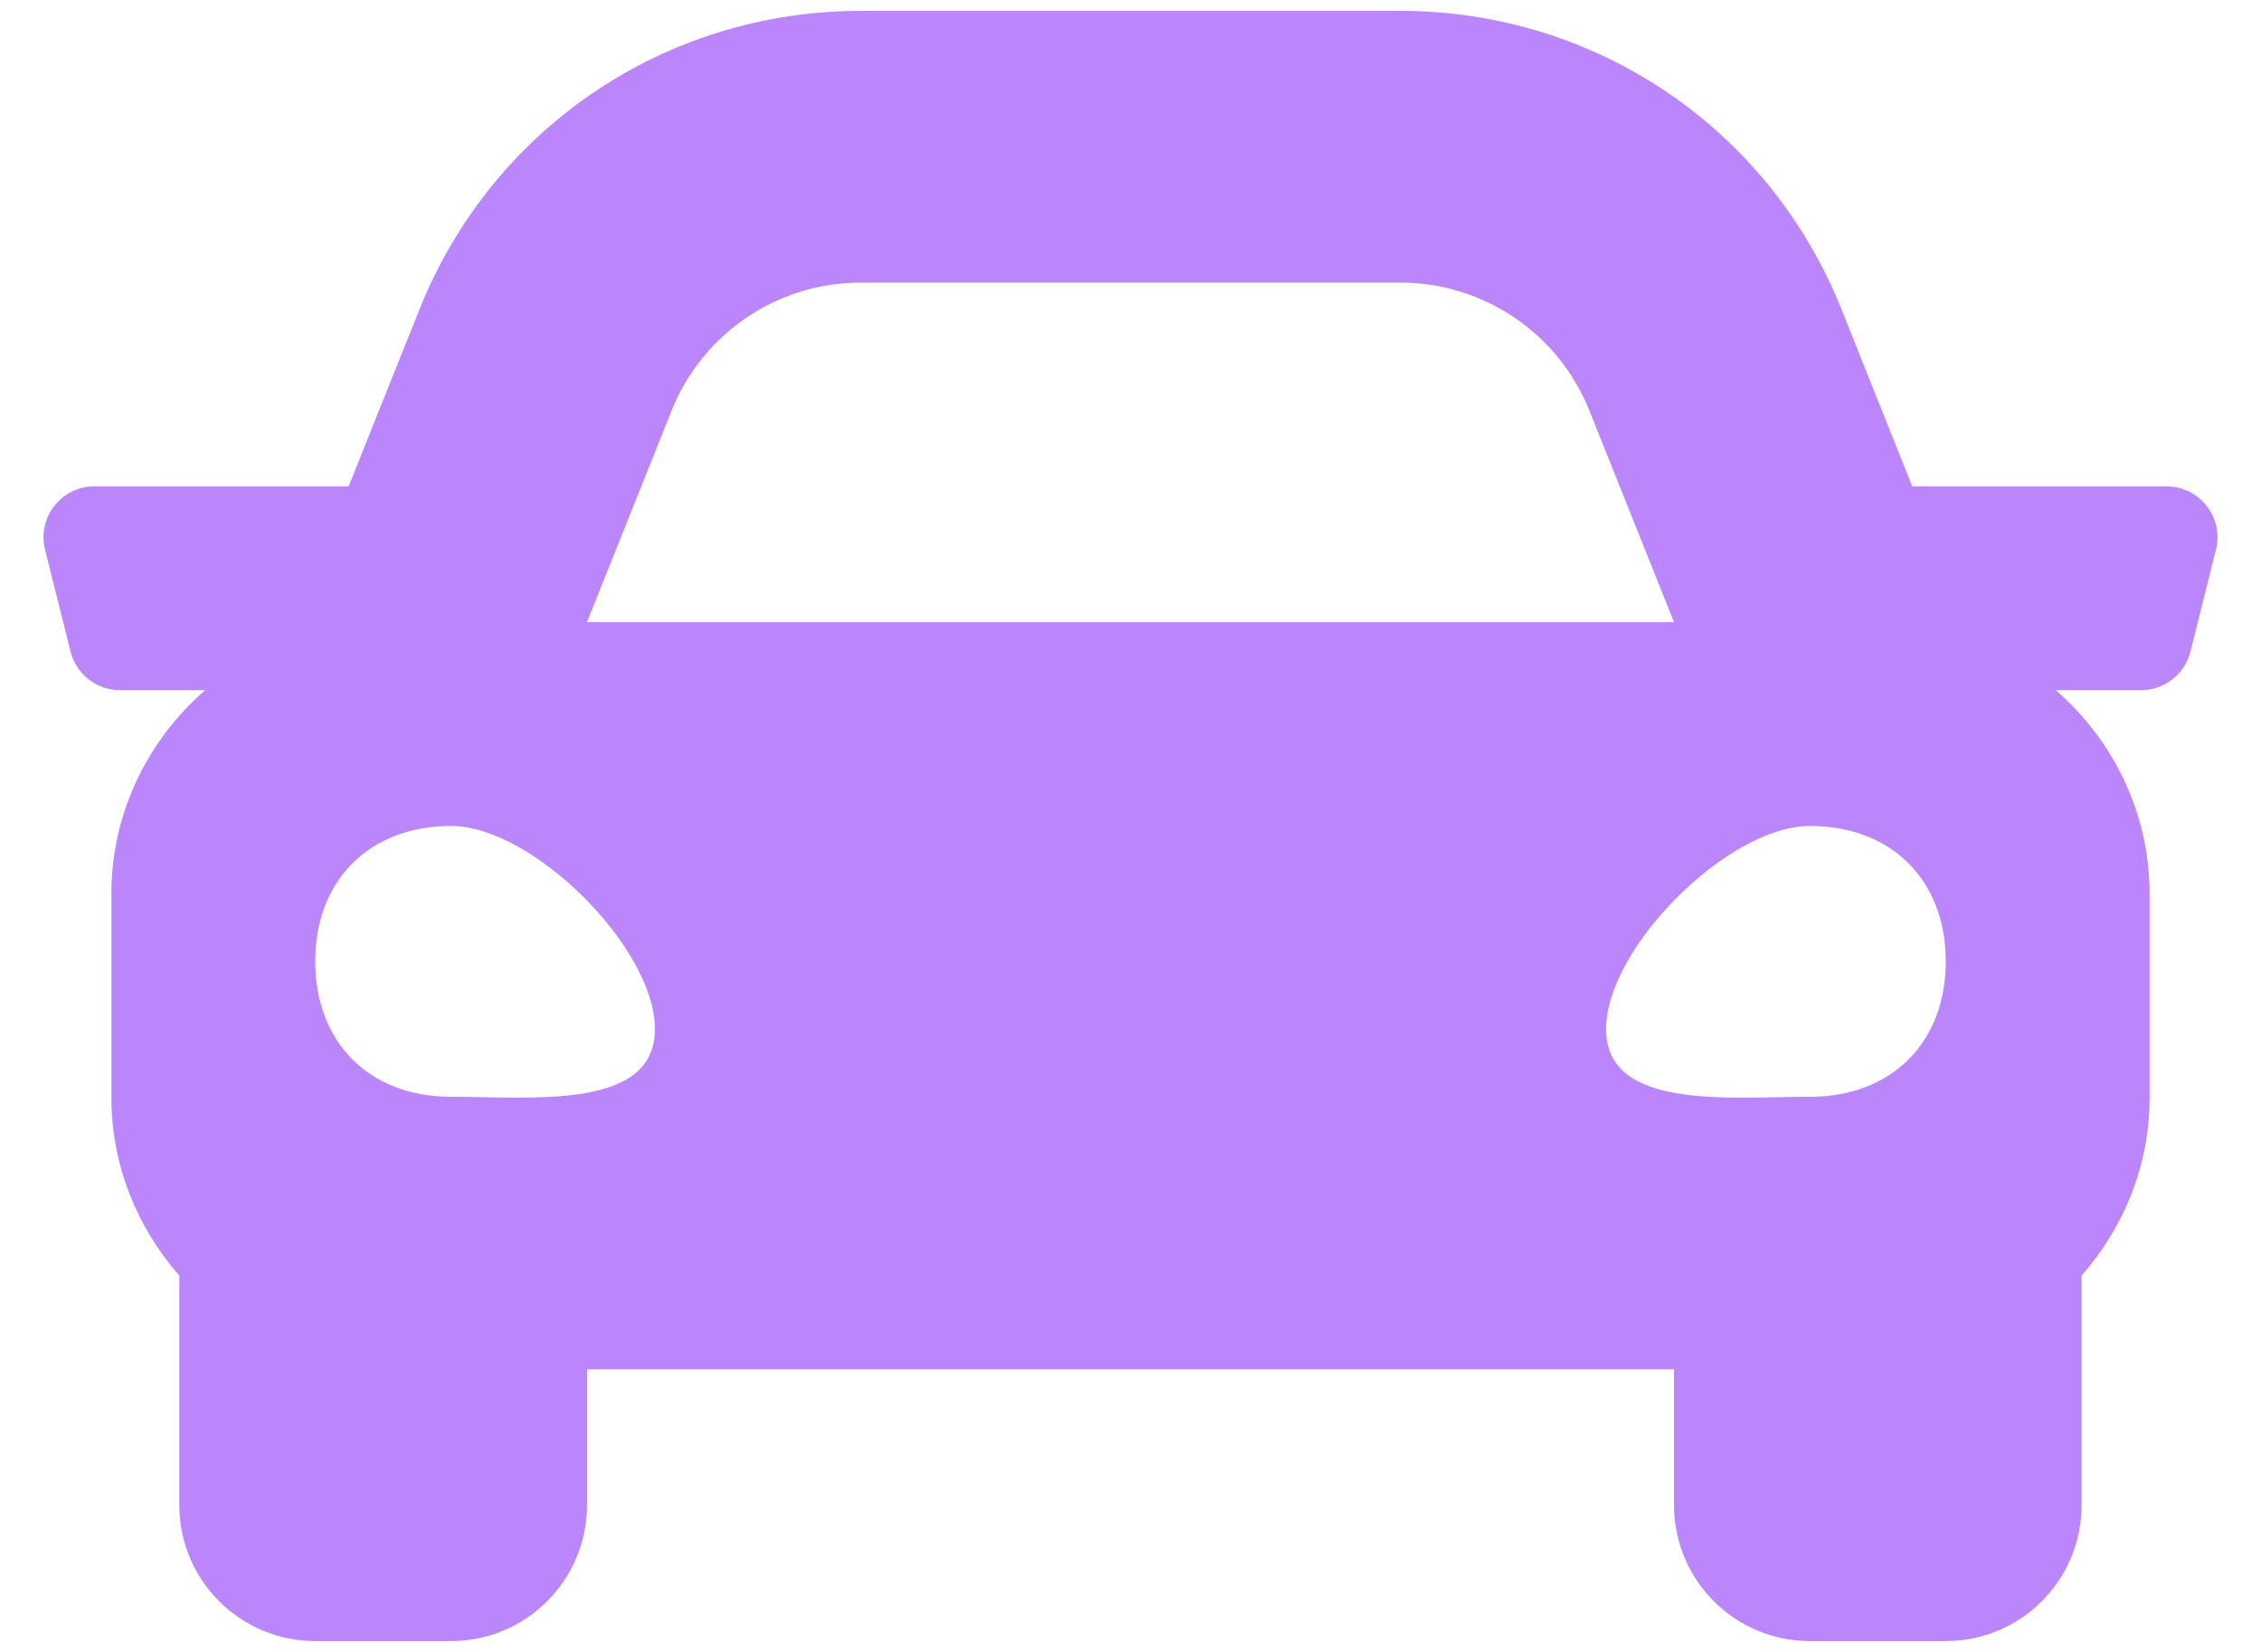 <svg width="26" height="19" viewBox="0 0 26 19" fill="none" xmlns="http://www.w3.org/2000/svg">
<path d="M24.913 5.594H21.99L21.178 3.562C20.343 1.474 18.35 0.125 16.1 0.125H9.899C7.65 0.125 5.657 1.474 4.822 3.562L4.009 5.594H1.086C0.705 5.594 0.425 5.952 0.518 6.322L0.811 7.494C0.876 7.754 1.11 7.938 1.379 7.938H2.359C1.703 8.51 1.281 9.343 1.281 10.281V12.625C1.281 13.412 1.582 14.123 2.062 14.672V17.312C2.062 18.175 2.762 18.875 3.625 18.875H5.187C6.05 18.875 6.75 18.175 6.75 17.312V15.75H19.25V17.312C19.25 18.175 19.95 18.875 20.812 18.875H22.375C23.238 18.875 23.937 18.175 23.937 17.312V14.672C24.418 14.123 24.719 13.413 24.719 12.625V10.281C24.719 9.343 24.296 8.51 23.641 7.938H24.621C24.89 7.938 25.124 7.754 25.189 7.494L25.482 6.322C25.575 5.952 25.295 5.594 24.913 5.594ZM7.723 4.723C8.079 3.833 8.941 3.25 9.899 3.25H16.1C17.059 3.25 17.921 3.833 18.277 4.723L19.25 7.156H6.75L7.723 4.723ZM5.187 12.615C4.25 12.615 3.625 11.992 3.625 11.058C3.625 10.123 4.25 9.5 5.187 9.5C6.125 9.5 7.531 10.902 7.531 11.836C7.531 12.771 6.125 12.615 5.187 12.615ZM20.812 12.615C19.875 12.615 18.469 12.771 18.469 11.836C18.469 10.902 19.875 9.5 20.812 9.5C21.75 9.5 22.375 10.123 22.375 11.058C22.375 11.992 21.75 12.615 20.812 12.615Z" fill="#BB86FC"/>
</svg>
